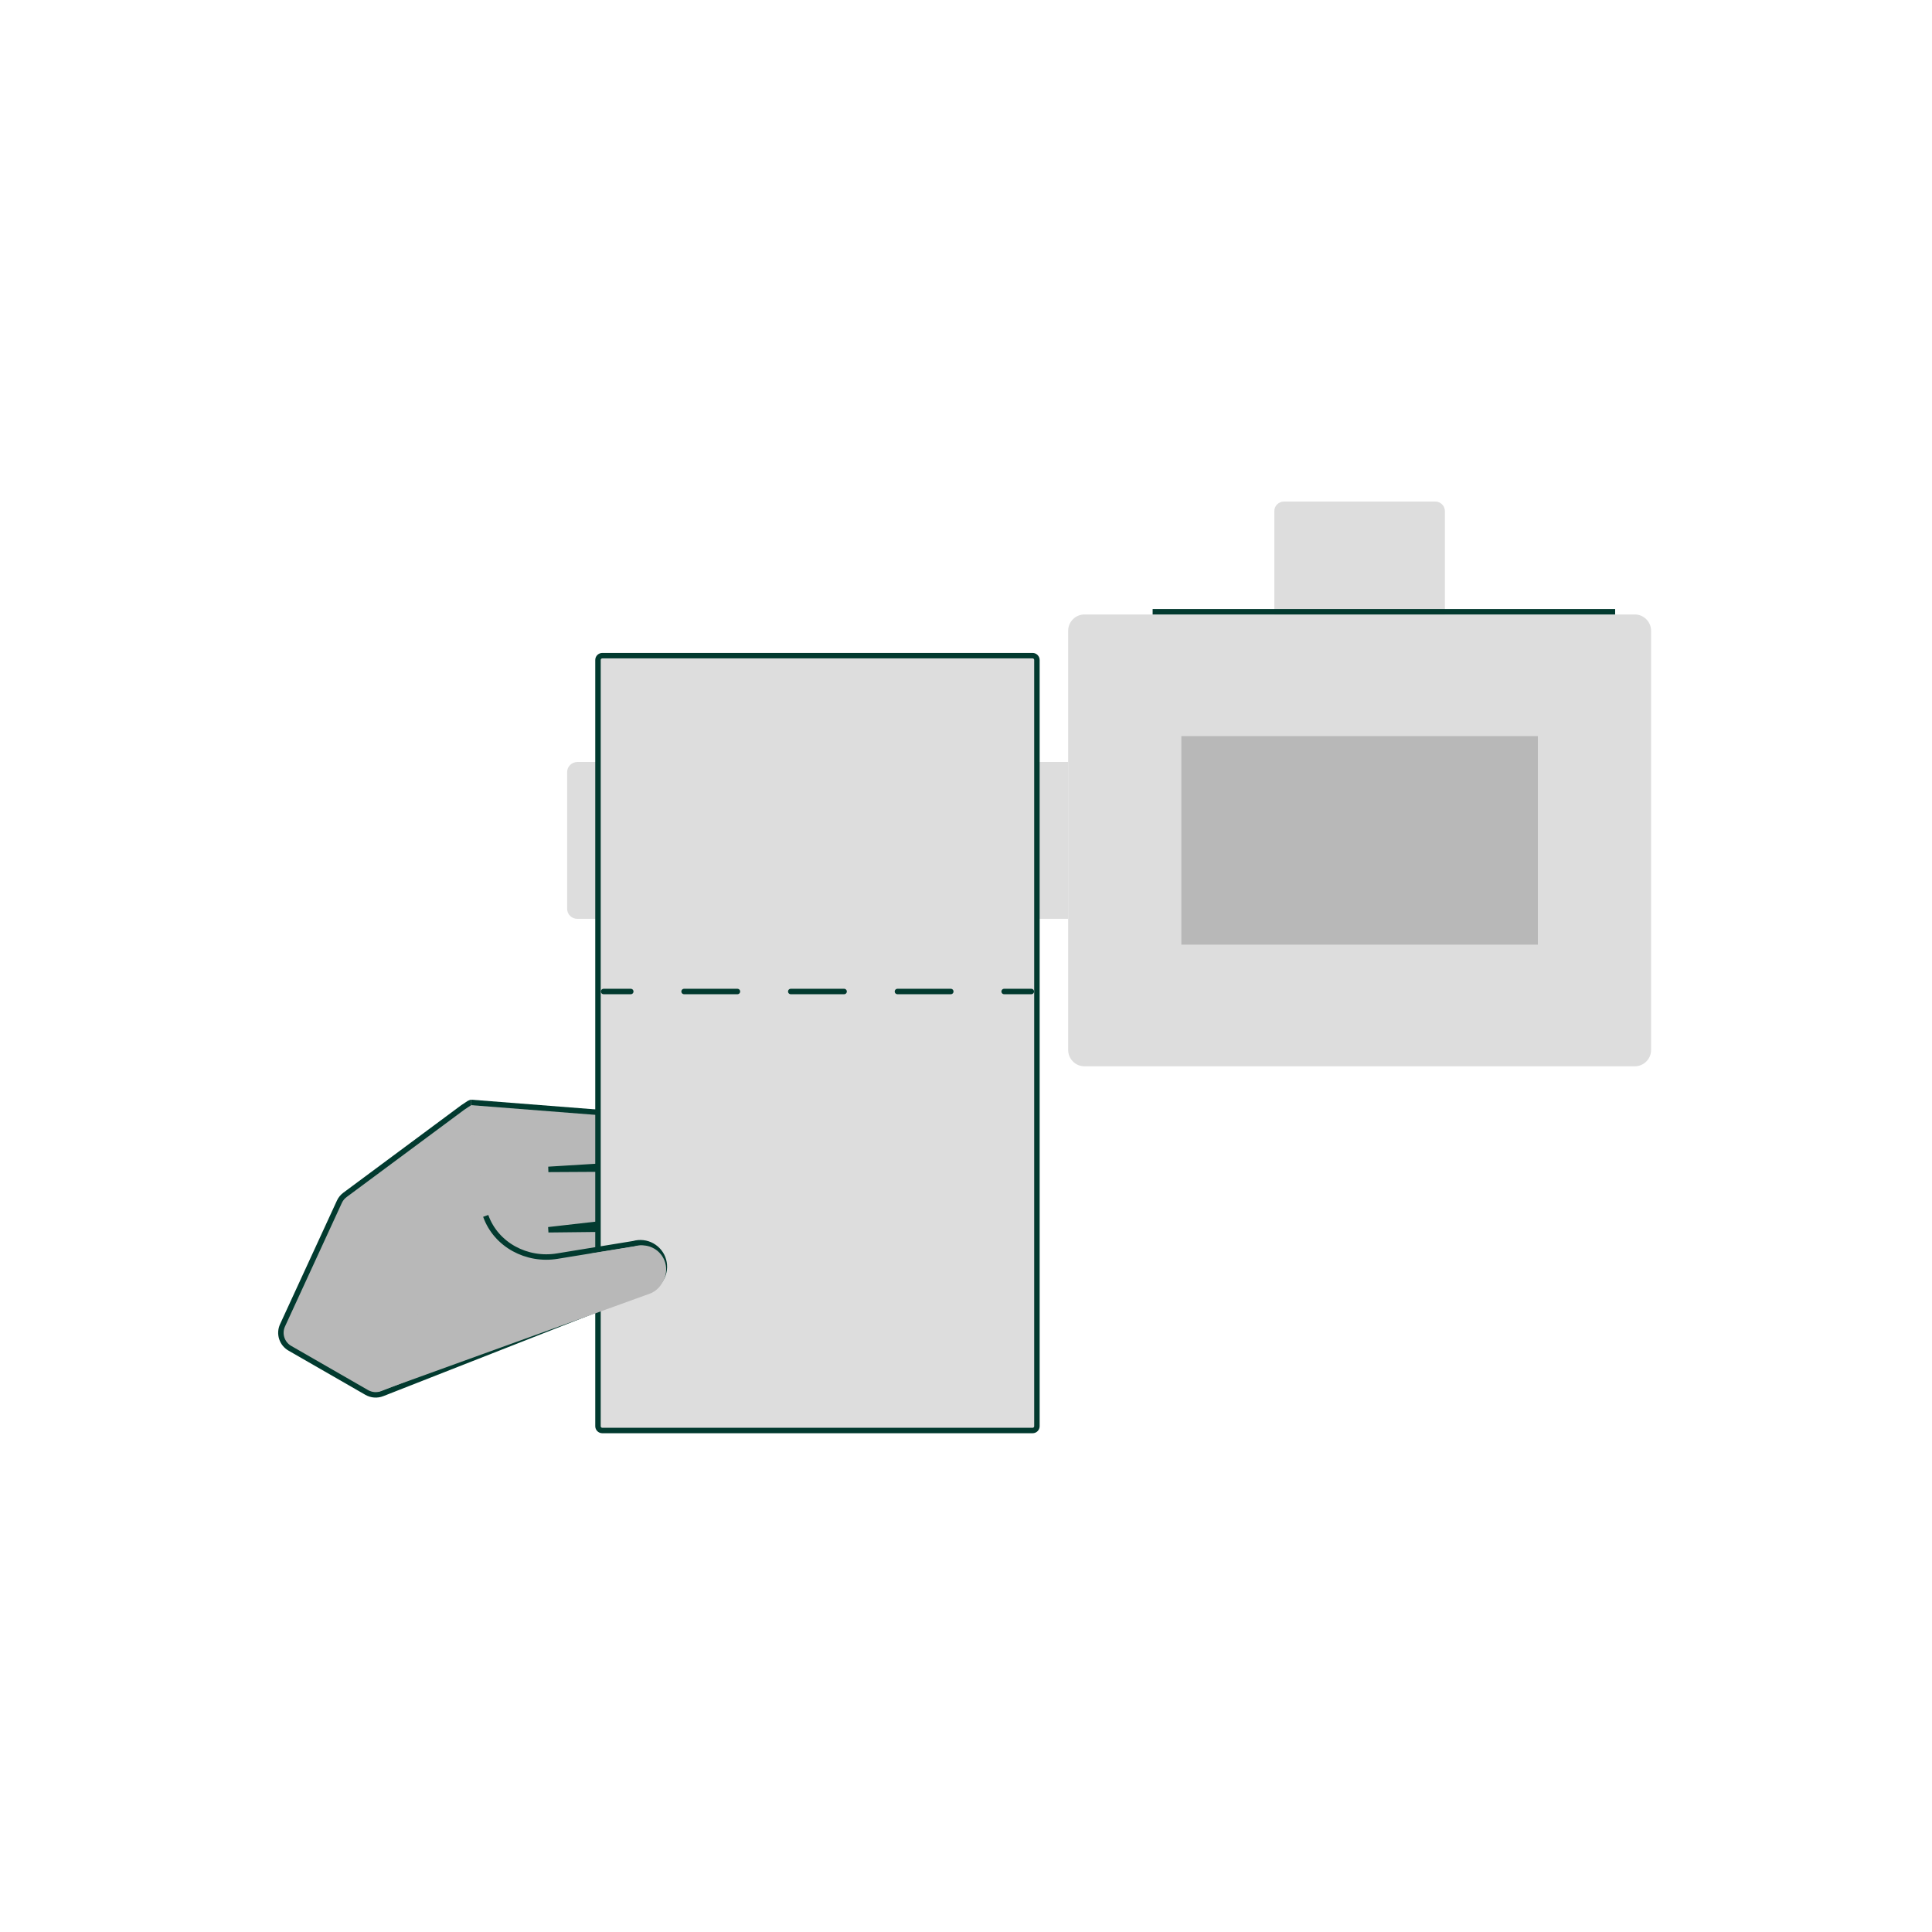 <?xml version="1.0" encoding="UTF-8"?>
<svg id="Livello_2" data-name="Livello 2" xmlns="http://www.w3.org/2000/svg" viewBox="0 0 538.58 538.58">
  <defs>
    <style>
      .cls-1, .cls-2 {
        fill: #ddd;
      }

      .cls-3 {
        fill: #023a2f;
      }

      .cls-2, .cls-4 {
        stroke-miterlimit: 10;
      }

      .cls-2, .cls-4, .cls-5, .cls-6 {
        stroke: #023a2f;
        stroke-width: 1.52px;
      }

      .cls-4, .cls-5, .cls-6, .cls-7 {
        fill: none;
      }

      .cls-5 {
        stroke-dasharray: 0 0 14.87 14.87;
      }

      .cls-5, .cls-6 {
        stroke-linecap: round;
        stroke-linejoin: round;
      }

      .cls-8 {
        fill: #b8b8b8;
      }
    </style>
  </defs>
  <g id="Livello_1-2" data-name="Livello 1">
    <g>
      <path class="cls-1" d="M400.1,139.81h-42.17c-1.48,0-2.69,1.2-2.69,2.69v63.83c0,1.48,1.2,2.69,2.69,2.69h42.17c1.48,0,2.69-1.2,2.69-2.69v-63.83c0-1.48-1.2-2.69-2.69-2.69Z"/>
      <path class="cls-8" d="M131.22,307.31l57.72,4.51c3.71,.25,6.31,2.76,6.31,6.48,0,2.14-2.65,4.91-7.21,5.53l-35.17,2.16,41.67-.24c.91-.08,1.83,.01,2.71,.28,.88,.27,1.69,.71,2.39,1.3,.7,.59,1.29,1.31,1.71,2.12,.43,.81,.69,1.7,.77,2.61,.23,3.72-2.94,5.69-6.9,5.93l-42.34,4.83,30.27-.34c4.24-.21,7.47-.63,8.44,2.96,.44,1.72,.19,3.54-.7,5.08-.88,1.54-2.33,2.68-4.03,3.18l-53.04,10.16"/>
      <path class="cls-4" d="M131.22,307.31l57.72,4.51c3.71,.25,6.31,2.76,6.31,6.48,0,2.14-2.65,4.91-7.21,5.53l-35.17,2.16,41.67-.24c.91-.08,1.83,.01,2.71,.28,.88,.27,1.69,.71,2.39,1.3,.7,.59,1.29,1.31,1.71,2.12,.43,.81,.69,1.7,.77,2.61,.23,3.72-2.94,5.69-6.9,5.93l-42.34,4.83,30.27-.34c4.24-.21,7.47-.63,8.44,2.96,.44,1.72,.19,3.54-.7,5.08-.88,1.54-2.33,2.68-4.03,3.18l-53.04,10.16"/>
      <path class="cls-1" d="M455.71,171.29h-153.38c-2.52,0-4.56,2.04-4.56,4.56v116.84c0,2.52,2.04,4.56,4.56,4.56h153.38c2.52,0,4.56-2.04,4.56-4.56v-116.84c0-2.52-2.04-4.56-4.56-4.56Z"/>
      <path class="cls-8" d="M428.71,205.2h-99.38v58.13h99.38v-58.13Z"/>
      <path class="cls-1" d="M160.91,212.42h136.86v43.72H160.91c-.75,0-1.46-.3-1.99-.82-.53-.53-.82-1.24-.82-1.99v-38.1c0-.74,.3-1.46,.83-1.98,.53-.53,1.24-.82,1.99-.82h0Z"/>
      <path class="cls-2" d="M287.86,182.78h-119.96c-.66,0-1.2,.54-1.2,1.2v213.6c0,.66,.54,1.2,1.2,1.2h119.96c.66,0,1.2-.54,1.2-1.2V183.98c0-.66-.54-1.2-1.2-1.2Z"/>
      <path class="cls-6" d="M287.5,276.4h-7.58"/>
      <path class="cls-5" d="M265.05,276.4h-81.77"/>
      <path class="cls-6" d="M175.84,276.4h-7.58"/>
      <path class="cls-8" d="M135.4,338.95c2.89,8.12,11.53,12.63,19.99,11.21l21.26-3.47c.85-.25,1.74-.32,2.62-.22,.88,.1,1.73,.37,2.5,.8,.77,.43,1.45,1.01,2,1.7,.55,.69,.95,1.49,1.19,2.34,.24,.85,.31,1.74,.2,2.62-.11,.88-.39,1.73-.83,2.49-.44,.77-1.02,1.44-1.72,1.98-.7,.54-1.5,.94-2.35,1.17l-73.71,28.93c-.69,.27-1.44,.38-2.18,.33-.74-.05-1.46-.28-2.11-.64l-21.46-12.34c-1.08-.62-1.88-1.62-2.26-2.8-.38-1.18-.3-2.46,.22-3.59l15.85-34.45c.35-.76,.88-1.41,1.55-1.91l32.81-24.35s2.17-1.46,2.25-1.46"/>
      <path class="cls-4" d="M135.4,338.95c2.89,8.12,11.53,12.63,19.99,11.21l21.26-3.47c.85-.25,1.74-.32,2.62-.22,.88,.1,1.73,.37,2.5,.8,.77,.43,1.45,1.01,2,1.7,.55,.69,.95,1.49,1.19,2.34,.24,.85,.31,1.74,.2,2.62-.11,.88-.39,1.73-.83,2.49-.44,.77-1.02,1.44-1.72,1.98-.7,.54-1.5,.94-2.35,1.17l-73.71,28.93c-.69,.27-1.44,.38-2.18,.33-.74-.05-1.46-.28-2.11-.64l-21.46-12.34c-1.08-.62-1.88-1.62-2.26-2.8-.38-1.18-.3-2.46,.22-3.59l15.85-34.45c.35-.76,.88-1.41,1.55-1.91l32.81-24.35s2.17-1.46,2.25-1.46"/>
      <path class="cls-8" d="M133.13,333.08c-.9,8.78,6.31,15.93,14.43,18.4,2,.56,4.1,.65,6.14,.27l23.29-3.81c1.7-.46,3.52-.23,5.05,.65,1.53,.87,2.66,2.31,3.13,4.01,.48,1.7,.26,3.51-.6,5.06-.86,1.54-2.29,2.68-3.98,3.17l-75.05,27.13"/>
      <path class="cls-8" d="M161.94,354.17l2.71-4.71,12.63-2.06c1.7-.46,3.52-.23,5.05,.65,1.53,.87,2.66,2.31,3.13,4.01,.48,1.7,.26,3.52-.6,5.06-.86,1.54-2.29,2.68-3.98,3.17l-7.98,3.13-7.03-4.03-2.92-1.68c-.3-.17-.56-.39-.78-.66-.21-.27-.37-.58-.47-.9-.09-.33-.12-.67-.08-1.01,.04-.34,.15-.67,.31-.97h0Z"/>
      <path class="cls-3" d="M450.25,169.78h-128.93v1.52h128.93v-1.52Z"/>
    </g>
    <rect class="cls-7" width="538.58" height="538.58"/>
  </g>
</svg>
